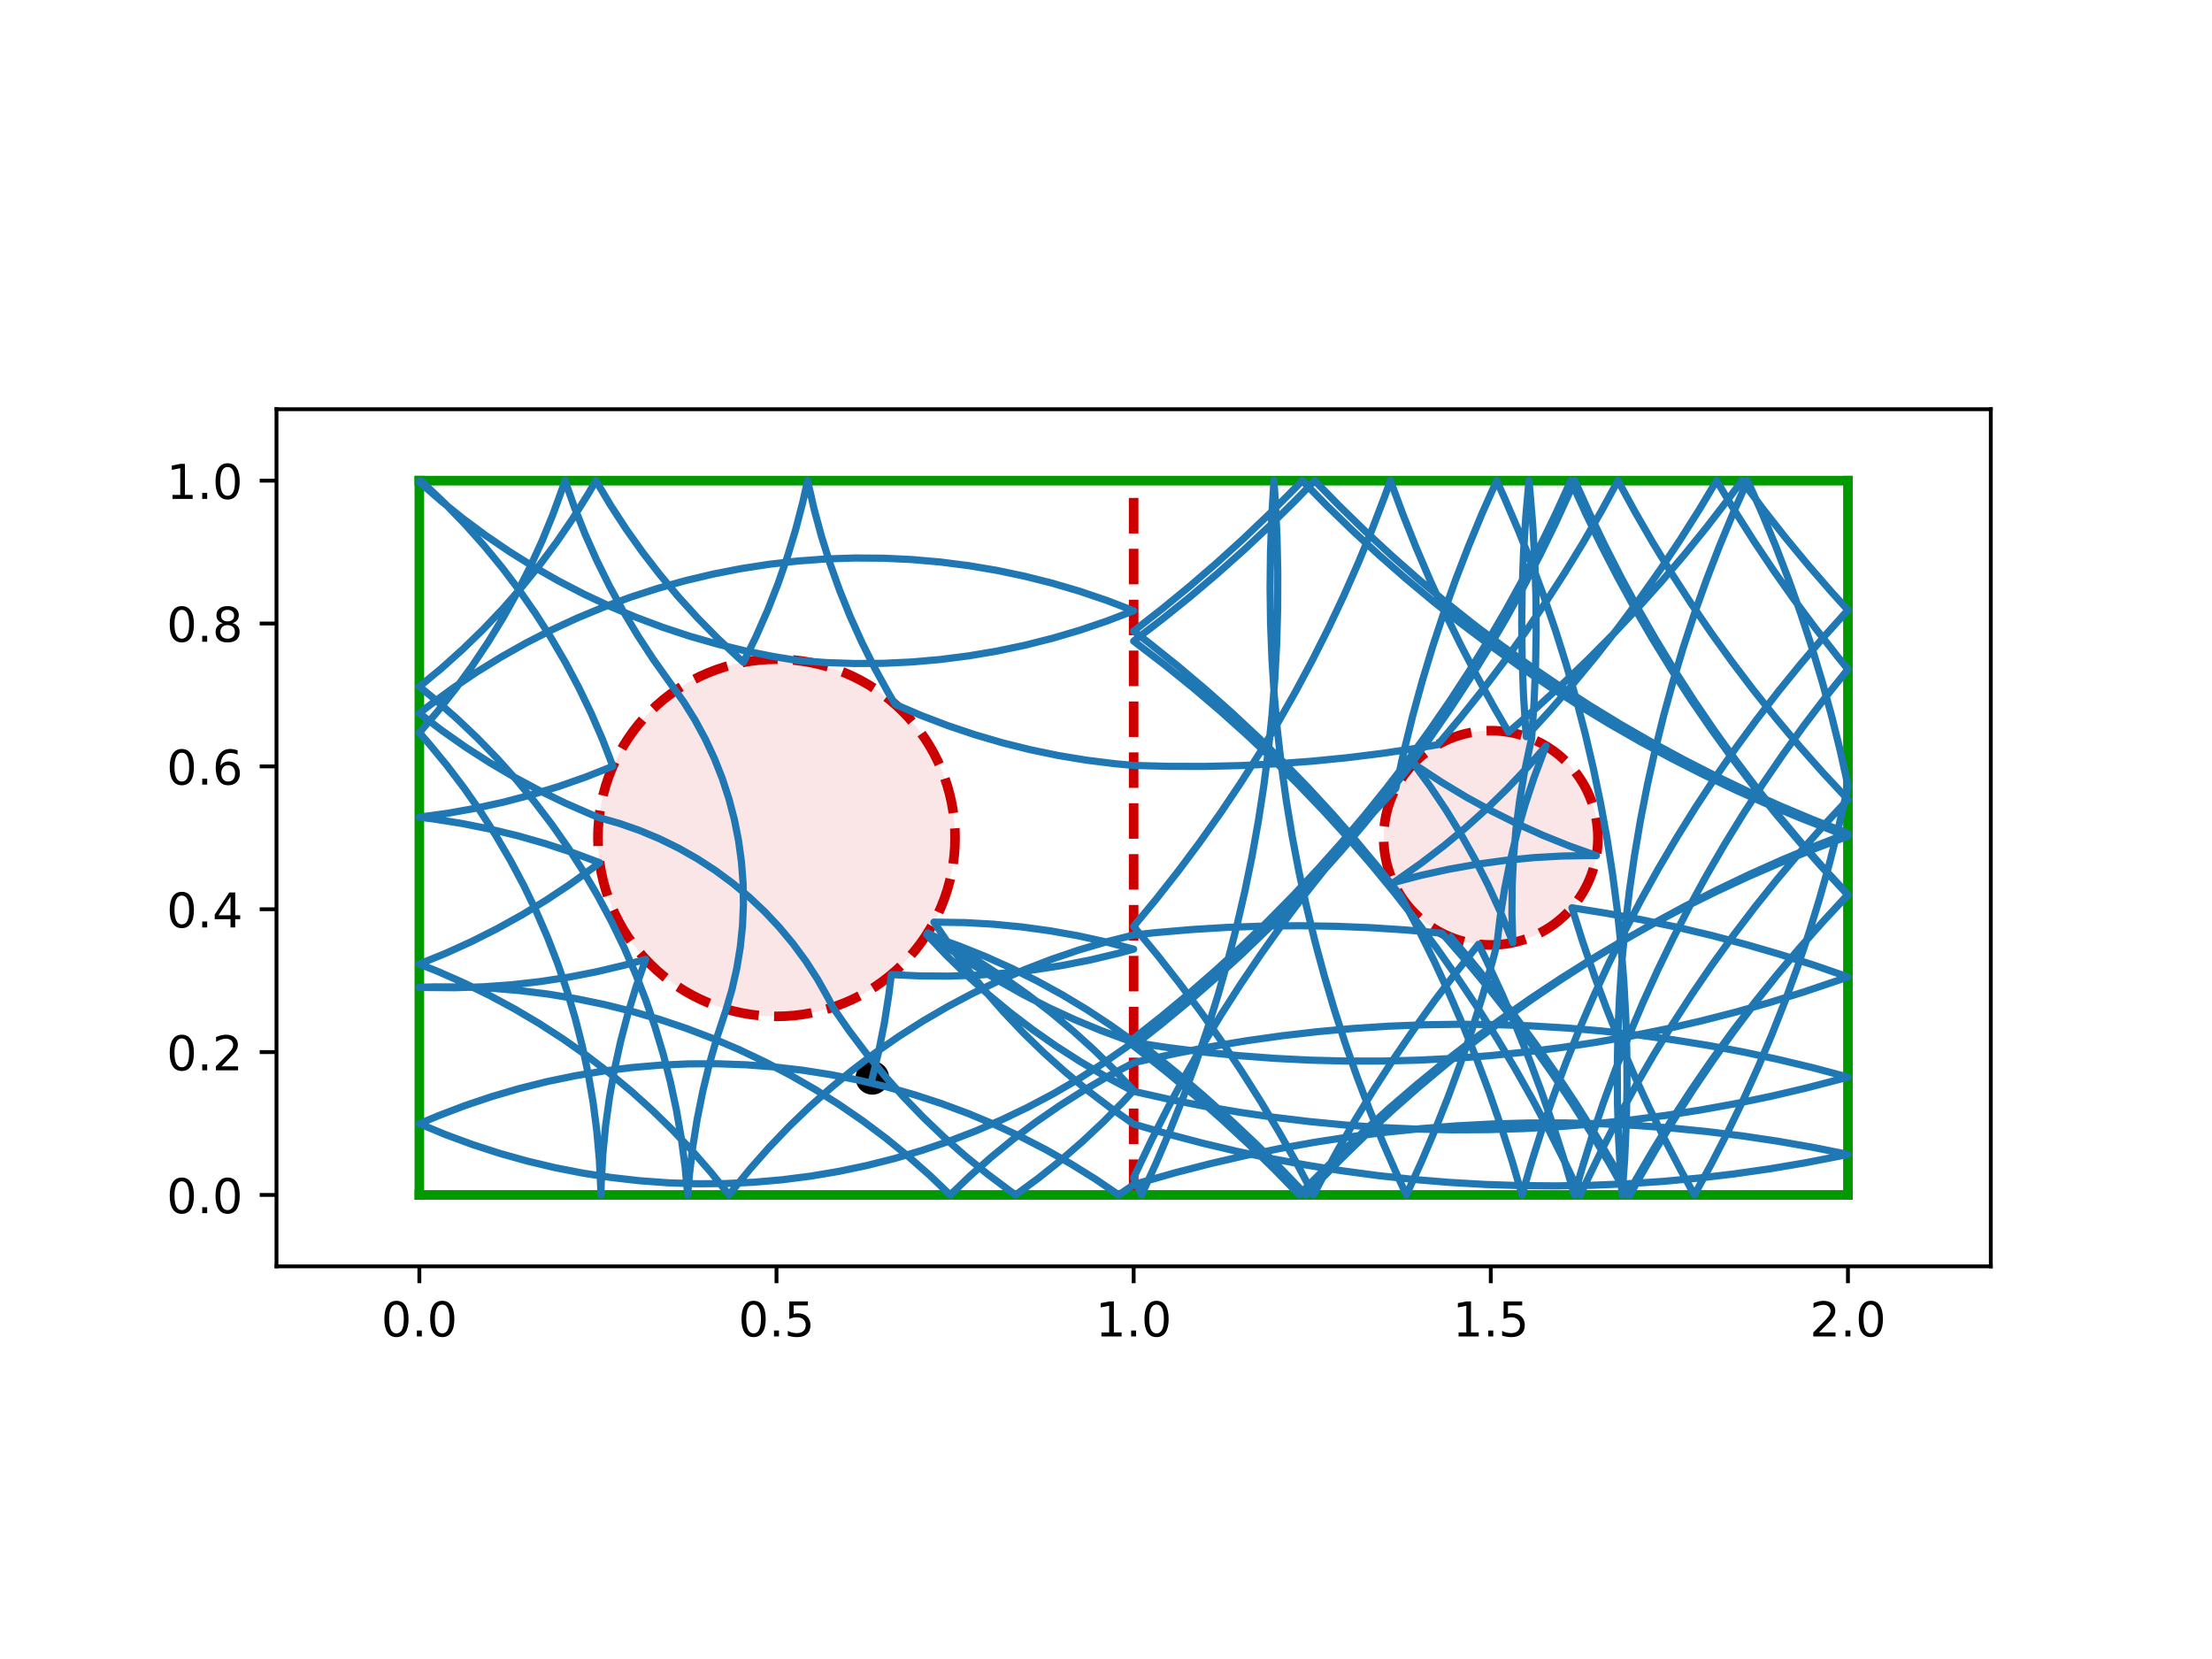 <?xml version="1.0" encoding="utf-8" standalone="no"?>
<!DOCTYPE svg PUBLIC "-//W3C//DTD SVG 1.1//EN"
  "http://www.w3.org/Graphics/SVG/1.1/DTD/svg11.dtd">
<!-- Created with matplotlib (https://matplotlib.org/) -->
<svg height="345.6pt" version="1.1" viewBox="0 0 460.8 345.6" width="460.8pt" xmlns="http://www.w3.org/2000/svg" xmlns:xlink="http://www.w3.org/1999/xlink">
 <defs>
  <style type="text/css">
*{stroke-linecap:butt;stroke-linejoin:round;}
  </style>
 </defs>
 <g id="figure_1">
  <g id="patch_1">
   <path d="M 0 345.6 
L 460.8 345.6 
L 460.8 0 
L 0 0 
z
" style="fill:#ffffff;"/>
  </g>
  <g id="axes_1">
   <g id="patch_2">
    <path d="M 57.6 263.808 
L 414.72 263.808 
L 414.72 85.248 
L 57.6 85.248 
z
" style="fill:#ffffff;"/>
   </g>
   <g id="PathCollection_1">
    <defs>
     <path d="M 0 3 
C 0.796 3 1.559 2.684 2.121 2.121 
C 2.684 1.559 3 0.796 3 0 
C 3 -0.796 2.684 -1.559 2.121 -2.121 
C 1.559 -2.684 0.796 -3 0 -3 
C -0.796 -3 -1.559 -2.684 -2.121 -2.121 
C -2.684 -1.559 -3 -0.796 -3 0 
C -3 0.796 -2.684 1.559 -2.121 2.121 
C -1.559 2.684 -0.796 3 0 3 
z
" id="m488bb04de4" style="stroke:#000000;"/>
    </defs>
    <g clip-path="url(#p6840522ba2)">
     <use style="stroke:#000000;" x="181.729" xlink:href="#m488bb04de4" y="224.539"/>
    </g>
   </g>
   <g id="patch_3">
    <path clip-path="url(#p6840522ba2)" d="M 161.76 211.728 
C 171.626 211.728 181.088 207.808 188.064 200.832 
C 195.04 193.856 198.96 184.394 198.96 174.528 
C 198.96 164.662 195.04 155.2 188.064 148.224 
C 181.088 141.248 171.626 137.328 161.76 137.328 
C 151.894 137.328 142.432 141.248 135.456 148.224 
C 128.48 155.2 124.56 164.662 124.56 174.528 
C 124.56 184.394 128.48 193.856 135.456 200.832 
C 142.432 207.808 151.894 211.728 161.76 211.728 
z
" style="fill:#cc0000;fill-opacity:0.1;stroke:#cc0000;stroke-dasharray:7.4,3.2;stroke-dashoffset:0;stroke-linejoin:miter;stroke-width:2;"/>
   </g>
   <g id="patch_4">
    <path clip-path="url(#p6840522ba2)" d="M 310.56 196.848 
C 316.479 196.848 322.157 194.496 326.343 190.311 
C 330.528 186.125 332.88 180.447 332.88 174.528 
C 332.88 168.609 330.528 162.931 326.343 158.745 
C 322.157 154.56 316.479 152.208 310.56 152.208 
C 304.641 152.208 298.963 154.56 294.777 158.745 
C 290.592 162.931 288.24 168.609 288.24 174.528 
C 288.24 180.447 290.592 186.125 294.777 190.311 
C 298.963 194.496 304.641 196.848 310.56 196.848 
z
" style="fill:#cc0000;fill-opacity:0.1;stroke:#cc0000;stroke-dasharray:7.4,3.2;stroke-dashoffset:0;stroke-linejoin:miter;stroke-width:2;"/>
   </g>
   <g id="matplotlib.axis_1">
    <g id="xtick_1">
     <g id="line2d_1">
      <defs>
       <path d="M 0 0 
L 0 3.5 
" id="mfb6e54ff55" style="stroke:#000000;stroke-width:0.8;"/>
      </defs>
      <g>
       <use style="stroke:#000000;stroke-width:0.8;" x="87.36" xlink:href="#mfb6e54ff55" y="263.808"/>
      </g>
     </g>
     <g id="text_1">
      <!-- 0.0 -->
      <defs>
       <path d="M 31.781 66.406 
Q 24.172 66.406 20.328 58.906 
Q 16.5 51.422 16.5 36.375 
Q 16.5 21.391 20.328 13.891 
Q 24.172 6.391 31.781 6.391 
Q 39.453 6.391 43.281 13.891 
Q 47.125 21.391 47.125 36.375 
Q 47.125 51.422 43.281 58.906 
Q 39.453 66.406 31.781 66.406 
z
M 31.781 74.219 
Q 44.047 74.219 50.516 64.516 
Q 56.984 54.828 56.984 36.375 
Q 56.984 17.969 50.516 8.266 
Q 44.047 -1.422 31.781 -1.422 
Q 19.531 -1.422 13.062 8.266 
Q 6.594 17.969 6.594 36.375 
Q 6.594 54.828 13.062 64.516 
Q 19.531 74.219 31.781 74.219 
z
" id="DejaVuSans-48"/>
       <path d="M 10.688 12.406 
L 21 12.406 
L 21 0 
L 10.688 0 
z
" id="DejaVuSans-46"/>
      </defs>
      <g transform="translate(79.408 278.406)scale(0.1 -0.1)">
       <use xlink:href="#DejaVuSans-48"/>
       <use x="63.623" xlink:href="#DejaVuSans-46"/>
       <use x="95.41" xlink:href="#DejaVuSans-48"/>
      </g>
     </g>
    </g>
    <g id="xtick_2">
     <g id="line2d_2">
      <g>
       <use style="stroke:#000000;stroke-width:0.8;" x="161.76" xlink:href="#mfb6e54ff55" y="263.808"/>
      </g>
     </g>
     <g id="text_2">
      <!-- 0.5 -->
      <defs>
       <path d="M 10.797 72.906 
L 49.516 72.906 
L 49.516 64.594 
L 19.828 64.594 
L 19.828 46.734 
Q 21.969 47.469 24.109 47.828 
Q 26.266 48.188 28.422 48.188 
Q 40.625 48.188 47.75 41.5 
Q 54.891 34.812 54.891 23.391 
Q 54.891 11.625 47.562 5.094 
Q 40.234 -1.422 26.906 -1.422 
Q 22.312 -1.422 17.547 -0.641 
Q 12.797 0.141 7.719 1.703 
L 7.719 11.625 
Q 12.109 9.234 16.797 8.062 
Q 21.484 6.891 26.703 6.891 
Q 35.156 6.891 40.078 11.328 
Q 45.016 15.766 45.016 23.391 
Q 45.016 31 40.078 35.438 
Q 35.156 39.891 26.703 39.891 
Q 22.75 39.891 18.812 39.016 
Q 14.891 38.141 10.797 36.281 
z
" id="DejaVuSans-53"/>
      </defs>
      <g transform="translate(153.808 278.406)scale(0.1 -0.1)">
       <use xlink:href="#DejaVuSans-48"/>
       <use x="63.623" xlink:href="#DejaVuSans-46"/>
       <use x="95.41" xlink:href="#DejaVuSans-53"/>
      </g>
     </g>
    </g>
    <g id="xtick_3">
     <g id="line2d_3">
      <g>
       <use style="stroke:#000000;stroke-width:0.8;" x="236.16" xlink:href="#mfb6e54ff55" y="263.808"/>
      </g>
     </g>
     <g id="text_3">
      <!-- 1.0 -->
      <defs>
       <path d="M 12.406 8.297 
L 28.516 8.297 
L 28.516 63.922 
L 10.984 60.406 
L 10.984 69.391 
L 28.422 72.906 
L 38.281 72.906 
L 38.281 8.297 
L 54.391 8.297 
L 54.391 0 
L 12.406 0 
z
" id="DejaVuSans-49"/>
      </defs>
      <g transform="translate(228.208 278.406)scale(0.1 -0.1)">
       <use xlink:href="#DejaVuSans-49"/>
       <use x="63.623" xlink:href="#DejaVuSans-46"/>
       <use x="95.41" xlink:href="#DejaVuSans-48"/>
      </g>
     </g>
    </g>
    <g id="xtick_4">
     <g id="line2d_4">
      <g>
       <use style="stroke:#000000;stroke-width:0.8;" x="310.56" xlink:href="#mfb6e54ff55" y="263.808"/>
      </g>
     </g>
     <g id="text_4">
      <!-- 1.5 -->
      <g transform="translate(302.608 278.406)scale(0.1 -0.1)">
       <use xlink:href="#DejaVuSans-49"/>
       <use x="63.623" xlink:href="#DejaVuSans-46"/>
       <use x="95.41" xlink:href="#DejaVuSans-53"/>
      </g>
     </g>
    </g>
    <g id="xtick_5">
     <g id="line2d_5">
      <g>
       <use style="stroke:#000000;stroke-width:0.8;" x="384.96" xlink:href="#mfb6e54ff55" y="263.808"/>
      </g>
     </g>
     <g id="text_5">
      <!-- 2.0 -->
      <defs>
       <path d="M 19.188 8.297 
L 53.609 8.297 
L 53.609 0 
L 7.328 0 
L 7.328 8.297 
Q 12.938 14.109 22.625 23.891 
Q 32.328 33.688 34.812 36.531 
Q 39.547 41.844 41.422 45.531 
Q 43.312 49.219 43.312 52.781 
Q 43.312 58.594 39.234 62.25 
Q 35.156 65.922 28.609 65.922 
Q 23.969 65.922 18.812 64.312 
Q 13.672 62.703 7.812 59.422 
L 7.812 69.391 
Q 13.766 71.781 18.938 73 
Q 24.125 74.219 28.422 74.219 
Q 39.75 74.219 46.484 68.547 
Q 53.219 62.891 53.219 53.422 
Q 53.219 48.922 51.531 44.891 
Q 49.859 40.875 45.406 35.406 
Q 44.188 33.984 37.641 27.219 
Q 31.109 20.453 19.188 8.297 
z
" id="DejaVuSans-50"/>
      </defs>
      <g transform="translate(377.008 278.406)scale(0.1 -0.1)">
       <use xlink:href="#DejaVuSans-50"/>
       <use x="63.623" xlink:href="#DejaVuSans-46"/>
       <use x="95.41" xlink:href="#DejaVuSans-48"/>
      </g>
     </g>
    </g>
   </g>
   <g id="matplotlib.axis_2">
    <g id="ytick_1">
     <g id="line2d_6">
      <defs>
       <path d="M 0 0 
L -3.5 0 
" id="m19244a0272" style="stroke:#000000;stroke-width:0.8;"/>
      </defs>
      <g>
       <use style="stroke:#000000;stroke-width:0.8;" x="57.6" xlink:href="#m19244a0272" y="248.928"/>
      </g>
     </g>
     <g id="text_6">
      <!-- 0.0 -->
      <g transform="translate(34.697 252.727)scale(0.1 -0.1)">
       <use xlink:href="#DejaVuSans-48"/>
       <use x="63.623" xlink:href="#DejaVuSans-46"/>
       <use x="95.41" xlink:href="#DejaVuSans-48"/>
      </g>
     </g>
    </g>
    <g id="ytick_2">
     <g id="line2d_7">
      <g>
       <use style="stroke:#000000;stroke-width:0.8;" x="57.6" xlink:href="#m19244a0272" y="219.168"/>
      </g>
     </g>
     <g id="text_7">
      <!-- 0.2 -->
      <g transform="translate(34.697 222.967)scale(0.1 -0.1)">
       <use xlink:href="#DejaVuSans-48"/>
       <use x="63.623" xlink:href="#DejaVuSans-46"/>
       <use x="95.41" xlink:href="#DejaVuSans-50"/>
      </g>
     </g>
    </g>
    <g id="ytick_3">
     <g id="line2d_8">
      <g>
       <use style="stroke:#000000;stroke-width:0.8;" x="57.6" xlink:href="#m19244a0272" y="189.408"/>
      </g>
     </g>
     <g id="text_8">
      <!-- 0.4 -->
      <defs>
       <path d="M 37.797 64.312 
L 12.891 25.391 
L 37.797 25.391 
z
M 35.203 72.906 
L 47.609 72.906 
L 47.609 25.391 
L 58.016 25.391 
L 58.016 17.188 
L 47.609 17.188 
L 47.609 0 
L 37.797 0 
L 37.797 17.188 
L 4.891 17.188 
L 4.891 26.703 
z
" id="DejaVuSans-52"/>
      </defs>
      <g transform="translate(34.697 193.207)scale(0.1 -0.1)">
       <use xlink:href="#DejaVuSans-48"/>
       <use x="63.623" xlink:href="#DejaVuSans-46"/>
       <use x="95.41" xlink:href="#DejaVuSans-52"/>
      </g>
     </g>
    </g>
    <g id="ytick_4">
     <g id="line2d_9">
      <g>
       <use style="stroke:#000000;stroke-width:0.8;" x="57.6" xlink:href="#m19244a0272" y="159.648"/>
      </g>
     </g>
     <g id="text_9">
      <!-- 0.6 -->
      <defs>
       <path d="M 33.016 40.375 
Q 26.375 40.375 22.484 35.828 
Q 18.609 31.297 18.609 23.391 
Q 18.609 15.531 22.484 10.953 
Q 26.375 6.391 33.016 6.391 
Q 39.656 6.391 43.531 10.953 
Q 47.406 15.531 47.406 23.391 
Q 47.406 31.297 43.531 35.828 
Q 39.656 40.375 33.016 40.375 
z
M 52.594 71.297 
L 52.594 62.312 
Q 48.875 64.062 45.094 64.984 
Q 41.312 65.922 37.594 65.922 
Q 27.828 65.922 22.672 59.328 
Q 17.531 52.734 16.797 39.406 
Q 19.672 43.656 24.016 45.922 
Q 28.375 48.188 33.594 48.188 
Q 44.578 48.188 50.953 41.516 
Q 57.328 34.859 57.328 23.391 
Q 57.328 12.156 50.688 5.359 
Q 44.047 -1.422 33.016 -1.422 
Q 20.359 -1.422 13.672 8.266 
Q 6.984 17.969 6.984 36.375 
Q 6.984 53.656 15.188 63.938 
Q 23.391 74.219 37.203 74.219 
Q 40.922 74.219 44.703 73.484 
Q 48.484 72.75 52.594 71.297 
z
" id="DejaVuSans-54"/>
      </defs>
      <g transform="translate(34.697 163.447)scale(0.1 -0.1)">
       <use xlink:href="#DejaVuSans-48"/>
       <use x="63.623" xlink:href="#DejaVuSans-46"/>
       <use x="95.41" xlink:href="#DejaVuSans-54"/>
      </g>
     </g>
    </g>
    <g id="ytick_5">
     <g id="line2d_10">
      <g>
       <use style="stroke:#000000;stroke-width:0.8;" x="57.6" xlink:href="#m19244a0272" y="129.888"/>
      </g>
     </g>
     <g id="text_10">
      <!-- 0.8 -->
      <defs>
       <path d="M 31.781 34.625 
Q 24.75 34.625 20.719 30.859 
Q 16.703 27.094 16.703 20.516 
Q 16.703 13.922 20.719 10.156 
Q 24.75 6.391 31.781 6.391 
Q 38.812 6.391 42.859 10.172 
Q 46.922 13.969 46.922 20.516 
Q 46.922 27.094 42.891 30.859 
Q 38.875 34.625 31.781 34.625 
z
M 21.922 38.812 
Q 15.578 40.375 12.031 44.719 
Q 8.5 49.078 8.5 55.328 
Q 8.5 64.062 14.719 69.141 
Q 20.953 74.219 31.781 74.219 
Q 42.672 74.219 48.875 69.141 
Q 55.078 64.062 55.078 55.328 
Q 55.078 49.078 51.531 44.719 
Q 48 40.375 41.703 38.812 
Q 48.828 37.156 52.797 32.312 
Q 56.781 27.484 56.781 20.516 
Q 56.781 9.906 50.312 4.234 
Q 43.844 -1.422 31.781 -1.422 
Q 19.734 -1.422 13.25 4.234 
Q 6.781 9.906 6.781 20.516 
Q 6.781 27.484 10.781 32.312 
Q 14.797 37.156 21.922 38.812 
z
M 18.312 54.391 
Q 18.312 48.734 21.844 45.562 
Q 25.391 42.391 31.781 42.391 
Q 38.141 42.391 41.719 45.562 
Q 45.312 48.734 45.312 54.391 
Q 45.312 60.062 41.719 63.234 
Q 38.141 66.406 31.781 66.406 
Q 25.391 66.406 21.844 63.234 
Q 18.312 60.062 18.312 54.391 
z
" id="DejaVuSans-56"/>
      </defs>
      <g transform="translate(34.697 133.687)scale(0.1 -0.1)">
       <use xlink:href="#DejaVuSans-48"/>
       <use x="63.623" xlink:href="#DejaVuSans-46"/>
       <use x="95.41" xlink:href="#DejaVuSans-56"/>
      </g>
     </g>
    </g>
    <g id="ytick_6">
     <g id="line2d_11">
      <g>
       <use style="stroke:#000000;stroke-width:0.8;" x="57.6" xlink:href="#m19244a0272" y="100.128"/>
      </g>
     </g>
     <g id="text_11">
      <!-- 1.0 -->
      <g transform="translate(34.697 103.927)scale(0.1 -0.1)">
       <use xlink:href="#DejaVuSans-49"/>
       <use x="63.623" xlink:href="#DejaVuSans-46"/>
       <use x="95.41" xlink:href="#DejaVuSans-48"/>
      </g>
     </g>
    </g>
   </g>
   <g id="line2d_12">
    <path clip-path="url(#p6840522ba2)" d="M 236.16 248.928 
L 236.16 100.128 
" style="fill:none;stroke:#cc0000;stroke-dasharray:7.4,3.2;stroke-dashoffset:0;stroke-width:2;"/>
   </g>
   <g id="line2d_13">
    <path clip-path="url(#p6840522ba2)" d="M 87.36 248.928 
L 384.96 248.928 
" style="fill:none;stroke:#009900;stroke-linecap:square;stroke-width:2;"/>
   </g>
   <g id="line2d_14">
    <path clip-path="url(#p6840522ba2)" d="M 384.96 248.928 
L 384.96 100.128 
" style="fill:none;stroke:#009900;stroke-linecap:square;stroke-width:2;"/>
   </g>
   <g id="line2d_15">
    <path clip-path="url(#p6840522ba2)" d="M 384.96 100.128 
L 87.36 100.128 
" style="fill:none;stroke:#009900;stroke-linecap:square;stroke-width:2;"/>
   </g>
   <g id="line2d_16">
    <path clip-path="url(#p6840522ba2)" d="M 87.36 100.128 
L 87.36 248.928 
" style="fill:none;stroke:#009900;stroke-linecap:square;stroke-width:2;"/>
   </g>
   <g id="line2d_17">
    <path clip-path="url(#p6840522ba2)" d="M 181.729 224.539 
L 183.114 218.751 
L 184.266 212.911 
L 185.184 207.031 
L 185.672 203.025 
L 191.617 203.304 
L 197.568 203.344 
L 203.517 203.147 
L 209.452 202.712 
L 215.366 202.04 
L 221.248 201.132 
L 227.089 199.99 
L 232.879 198.614 
L 236.16 197.726 
L 230.402 196.219 
L 224.589 194.943 
L 218.729 193.901 
L 212.833 193.094 
L 206.909 192.524 
L 200.966 192.191 
L 194.549 192.098 
L 197.909 197.011 
L 201.463 201.785 
L 205.204 206.413 
L 209.128 210.888 
L 213.227 215.203 
L 217.496 219.35 
L 221.927 223.323 
L 226.514 227.116 
L 231.248 230.723 
L 236.16 234.161 
L 243.304 236.238 
L 250.498 238.135 
L 257.737 239.851 
L 265.017 241.386 
L 272.333 242.739 
L 279.68 243.908 
L 287.054 244.894 
L 294.451 245.694 
L 301.865 246.31 
L 309.293 246.74 
L 316.728 246.984 
L 324.168 247.042 
L 331.607 246.915 
L 339.04 246.601 
L 346.463 246.102 
L 353.871 245.417 
L 361.26 244.547 
L 368.625 243.493 
L 375.961 242.255 
L 383.264 240.834 
L 384.96 240.477 
L 377.666 239.013 
L 370.337 237.733 
L 362.978 236.636 
L 355.595 235.723 
L 348.191 234.995 
L 340.771 234.453 
L 333.339 234.096 
L 325.902 233.925 
L 318.462 233.939 
L 311.025 234.14 
L 303.595 234.527 
L 296.177 235.099 
L 288.776 235.857 
L 281.396 236.799 
L 274.042 237.926 
L 266.719 239.236 
L 259.43 240.729 
L 252.181 242.403 
L 244.976 244.258 
L 237.82 246.293 
L 236.16 246.792 
L 233.06 248.928 
L 228.135 245.587 
L 223.079 242.446 
L 217.903 239.51 
L 212.613 236.783 
L 207.218 234.27 
L 201.727 231.974 
L 196.148 229.9 
L 190.491 228.051 
L 184.765 226.429 
L 178.978 225.038 
L 173.14 223.879 
L 167.261 222.955 
L 161.349 222.266 
L 155.415 221.815 
L 149.467 221.601 
L 143.515 221.625 
L 137.57 221.887 
L 131.639 222.386 
L 125.733 223.123 
L 119.861 224.095 
L 114.033 225.301 
L 108.258 226.739 
L 102.545 228.407 
L 96.903 230.302 
L 91.341 232.421 
L 87.36 234.097 
L 92.858 236.377 
L 98.442 238.435 
L 104.104 240.268 
L 109.836 241.873 
L 115.626 243.248 
L 121.467 244.39 
L 127.349 245.297 
L 133.263 245.969 
L 139.199 246.403 
L 145.147 246.6 
L 151.098 246.559 
L 157.043 246.28 
L 162.973 245.763 
L 168.876 245.01 
L 174.745 244.021 
L 180.57 242.798 
L 186.341 241.343 
L 192.049 239.659 
L 197.686 237.748 
L 203.241 235.613 
L 208.707 233.257 
L 214.074 230.685 
L 219.334 227.9 
L 224.478 224.907 
L 229.498 221.711 
L 234.387 218.316 
L 236.16 217.012 
L 231.322 213.546 
L 226.349 210.275 
L 221.25 207.207 
L 216.032 204.345 
L 210.703 201.693 
L 205.273 199.257 
L 199.75 197.04 
L 194.142 195.046 
L 193.029 194.679 
L 197.128 198.994 
L 201.396 203.142 
L 205.827 207.116 
L 210.413 210.909 
L 215.147 214.516 
L 220.022 217.931 
L 225.029 221.148 
L 230.161 224.163 
L 235.409 226.969 
L 236.16 227.349 
L 243.42 228.974 
L 250.719 230.417 
L 258.051 231.678 
L 265.412 232.754 
L 272.799 233.646 
L 280.205 234.354 
L 287.626 234.876 
L 295.058 235.212 
L 302.497 235.362 
L 309.936 235.327 
L 317.373 235.105 
L 324.801 234.698 
L 332.218 234.105 
L 339.617 233.327 
L 346.994 232.364 
L 354.345 231.217 
L 361.665 229.886 
L 368.949 228.374 
L 376.193 226.679 
L 383.393 224.804 
L 384.96 224.37 
L 377.771 222.456 
L 370.536 220.722 
L 363.26 219.169 
L 355.947 217.798 
L 348.603 216.611 
L 341.231 215.608 
L 333.836 214.79 
L 326.424 214.156 
L 318.997 213.708 
L 311.562 213.446 
L 304.123 213.37 
L 296.684 213.479 
L 289.25 213.775 
L 281.826 214.256 
L 274.416 214.923 
L 267.025 215.775 
L 259.658 216.811 
L 252.318 218.032 
L 245.012 219.435 
L 237.743 221.02 
L 236.16 221.391 
L 230.896 224.168 
L 225.747 227.153 
L 220.722 230.342 
L 215.828 233.729 
L 211.074 237.309 
L 206.466 241.077 
L 202.013 245.025 
L 197.943 248.928 
L 193.643 244.813 
L 189.181 240.874 
L 184.566 237.117 
L 179.804 233.546 
L 174.903 230.17 
L 169.871 226.991 
L 164.716 224.017 
L 159.446 221.251 
L 154.07 218.698 
L 148.596 216.362 
L 143.033 214.247 
L 137.39 212.356 
L 131.675 210.692 
L 125.899 209.258 
L 120.07 208.057 
L 114.198 207.089 
L 108.291 206.357 
L 102.36 205.861 
L 96.414 205.604 
L 90.463 205.584 
L 87.36 205.668 
L 88.847 205.716 
L 94.799 205.761 
L 100.747 205.568 
L 106.683 205.137 
L 112.597 204.469 
L 118.48 203.565 
L 124.321 202.427 
L 130.113 201.056 
L 134.508 199.85 
L 132.543 205.467 
L 130.804 211.159 
L 129.294 216.916 
L 128.016 222.729 
L 126.971 228.588 
L 126.161 234.484 
L 125.588 240.408 
L 125.252 246.35 
L 125.18 248.928 
L 125.144 247.44 
L 124.851 241.496 
L 124.321 235.568 
L 123.555 229.666 
L 122.553 223.799 
L 121.317 217.978 
L 119.849 212.21 
L 118.152 206.505 
L 116.228 200.873 
L 114.081 195.322 
L 111.713 189.862 
L 109.129 184.501 
L 106.332 179.247 
L 103.328 174.11 
L 100.12 169.096 
L 96.715 164.215 
L 93.117 159.474 
L 89.332 154.881 
L 87.36 152.629 
L 91.236 148.113 
L 94.929 143.445 
L 98.432 138.633 
L 101.739 133.686 
L 104.847 128.61 
L 107.748 123.413 
L 110.44 118.105 
L 112.917 112.693 
L 115.176 107.187 
L 117.213 101.595 
L 117.705 100.128 
L 119.684 105.741 
L 121.885 111.271 
L 124.306 116.708 
L 126.942 122.044 
L 129.79 127.27 
L 132.844 132.378 
L 136.1 137.36 
L 139.553 142.208 
L 142.461 146.264 
L 144.817 150.055 
L 146.941 153.98 
L 148.827 158.026 
L 150.466 162.177 
L 151.853 166.42 
L 152.983 170.737 
L 153.853 175.115 
L 154.458 179.537 
L 154.797 183.988 
L 154.869 188.451 
L 154.672 192.91 
L 154.209 197.349 
L 153.481 201.752 
L 152.49 206.104 
L 151.292 210.225 
L 149.431 215.878 
L 147.797 221.601 
L 146.394 227.385 
L 145.223 233.22 
L 144.286 239.097 
L 143.586 245.008 
L 143.252 248.928 
L 142.708 243.001 
L 141.927 237.101 
L 140.911 231.237 
L 139.661 225.418 
L 138.179 219.654 
L 136.468 213.954 
L 134.53 208.326 
L 132.369 202.781 
L 129.988 197.326 
L 127.391 191.971 
L 124.582 186.724 
L 121.565 181.594 
L 118.345 176.589 
L 114.928 171.716 
L 111.318 166.984 
L 107.523 162.4 
L 103.547 157.971 
L 99.397 153.705 
L 95.079 149.608 
L 90.602 145.687 
L 87.36 143.038 
L 91.946 139.245 
L 96.377 135.271 
L 100.645 131.124 
L 104.744 126.809 
L 108.667 122.333 
L 112.409 117.704 
L 115.962 112.93 
L 119.321 108.017 
L 122.481 102.973 
L 124.143 100.128 
L 127.19 105.24 
L 130.44 110.226 
L 133.886 115.078 
L 137.524 119.789 
L 141.347 124.35 
L 145.35 128.755 
L 149.525 132.996 
L 153.867 137.067 
L 154.879 137.97 
L 157.492 132.623 
L 159.89 127.175 
L 162.067 121.637 
L 164.022 116.015 
L 165.75 110.32 
L 167.249 104.56 
L 168.237 100.128 
L 169.559 105.931 
L 171.113 111.676 
L 172.895 117.355 
L 174.903 122.957 
L 177.133 128.475 
L 179.582 133.9 
L 182.246 139.222 
L 185.12 144.433 
L 186.469 146.72 
L 191.942 149.06 
L 197.503 151.179 
L 203.145 153.074 
L 208.858 154.742 
L 214.633 156.18 
L 220.462 157.386 
L 226.333 158.358 
L 232.239 159.094 
L 236.16 159.452 
L 243.597 159.647 
L 251.037 159.657 
L 258.475 159.48 
L 265.906 159.118 
L 273.325 158.57 
L 280.729 157.837 
L 288.112 156.919 
L 295.47 155.817 
L 299.52 155.13 
L 304.304 149.432 
L 308.944 143.617 
L 313.438 137.687 
L 317.782 131.647 
L 321.973 125.501 
L 326.01 119.251 
L 329.889 112.903 
L 333.608 106.459 
L 337.058 100.128 
L 340.62 106.66 
L 344.344 113.1 
L 348.228 119.446 
L 352.269 125.692 
L 356.466 131.836 
L 360.814 137.872 
L 365.312 143.798 
L 369.957 149.61 
L 374.746 155.304 
L 379.675 160.876 
L 384.96 166.551 
L 379.887 171.993 
L 374.952 177.56 
L 370.157 183.249 
L 365.506 189.056 
L 361.002 194.977 
L 356.647 201.009 
L 352.444 207.148 
L 348.396 213.39 
L 344.505 219.732 
L 340.774 226.168 
L 337.205 232.696 
L 333.801 239.311 
L 330.562 246.01 
L 329.215 248.928 
L 326.05 242.195 
L 322.717 235.544 
L 319.218 228.978 
L 315.557 222.501 
L 311.735 216.118 
L 307.755 209.833 
L 303.619 203.649 
L 299.329 197.57 
L 294.889 191.6 
L 290.301 185.744 
L 285.568 180.003 
L 280.693 174.383 
L 275.679 168.887 
L 270.529 163.517 
L 265.247 158.278 
L 259.835 153.173 
L 254.298 148.205 
L 248.638 143.376 
L 242.859 138.691 
L 236.16 133.55 
L 242.07 129.03 
L 247.864 124.364 
L 253.541 119.555 
L 259.095 114.605 
L 264.524 109.518 
L 269.824 104.297 
L 273.871 100.128 
L 279.069 105.452 
L 284.397 110.644 
L 289.854 115.701 
L 295.435 120.62 
L 301.138 125.398 
L 306.958 130.033 
L 312.892 134.52 
L 318.937 138.857 
L 325.088 143.042 
L 331.342 147.072 
L 337.694 150.945 
L 344.142 154.657 
L 350.68 158.207 
L 357.305 161.592 
L 364.012 164.811 
L 370.798 167.861 
L 377.658 170.741 
L 384.96 173.588 
L 378.027 176.286 
L 371.163 179.156 
L 364.373 182.197 
L 357.661 185.407 
L 351.032 188.784 
L 344.489 192.325 
L 338.036 196.029 
L 331.679 199.893 
L 325.42 203.914 
L 319.263 208.091 
L 313.212 212.42 
L 307.272 216.9 
L 301.446 221.526 
L 295.737 226.297 
L 290.149 231.208 
L 284.685 236.258 
L 279.35 241.443 
L 274.146 246.76 
L 272.097 248.928 
L 266.946 243.559 
L 261.663 238.321 
L 256.25 233.217 
L 250.712 228.249 
L 245.051 223.422 
L 239.271 218.737 
L 236.16 216.312 
L 242.001 211.705 
L 247.726 206.953 
L 253.329 202.059 
L 258.809 197.027 
L 264.161 191.859 
L 269.383 186.559 
L 274.47 181.131 
L 279.42 175.576 
L 284.229 169.9 
L 288.896 164.106 
L 293.415 158.196 
L 297.786 152.176 
L 302.005 146.048 
L 306.069 139.816 
L 309.977 133.485 
L 313.724 127.058 
L 317.31 120.539 
L 320.732 113.933 
L 323.988 107.244 
L 327.228 100.128 
L 330.307 106.901 
L 333.554 113.595 
L 336.968 120.205 
L 340.545 126.728 
L 344.285 133.16 
L 348.184 139.496 
L 352.241 145.733 
L 356.452 151.866 
L 360.815 157.892 
L 365.327 163.807 
L 369.986 169.608 
L 374.788 175.29 
L 379.731 180.851 
L 384.96 186.441 
L 379.876 191.873 
L 374.929 197.429 
L 370.122 203.108 
L 365.46 208.905 
L 360.943 214.817 
L 356.576 220.84 
L 352.36 226.971 
L 348.299 233.205 
L 344.395 239.538 
L 340.651 245.967 
L 338.998 248.928 
L 335.327 242.457 
L 331.496 236.079 
L 327.506 229.8 
L 323.361 223.622 
L 319.062 217.549 
L 314.613 211.586 
L 310.017 205.736 
L 305.275 200.003 
L 300.404 194.404 
L 292.994 193.736 
L 285.57 193.253 
L 278.136 192.957 
L 270.697 192.846 
L 263.258 192.921 
L 255.823 193.182 
L 248.396 193.629 
L 240.984 194.261 
L 236.16 194.773 
L 230.39 196.233 
L 224.683 197.922 
L 219.049 199.839 
L 213.495 201.979 
L 208.032 204.339 
L 202.667 206.916 
L 197.409 209.705 
L 192.268 212.703 
L 187.25 215.904 
L 182.364 219.302 
L 177.618 222.894 
L 173.02 226.672 
L 168.576 230.631 
L 164.295 234.765 
L 160.181 239.067 
L 156.244 243.529 
L 152.488 248.146 
L 151.881 248.928 
L 148.156 244.287 
L 144.248 239.798 
L 140.163 235.469 
L 135.909 231.307 
L 131.492 227.318 
L 126.919 223.509 
L 122.197 219.886 
L 117.334 216.455 
L 112.337 213.221 
L 107.216 210.19 
L 101.977 207.365 
L 96.629 204.753 
L 91.182 202.356 
L 87.36 200.827 
L 92.872 198.582 
L 98.29 196.118 
L 103.605 193.44 
L 108.808 190.551 
L 113.892 187.456 
L 118.848 184.161 
L 123.668 180.67 
L 124.923 179.712 
L 119.348 177.628 
L 113.695 175.768 
L 107.971 174.136 
L 102.187 172.734 
L 96.351 171.565 
L 90.474 170.63 
L 87.36 170.231 
L 93.256 169.42 
L 99.115 168.374 
L 104.927 167.095 
L 110.684 165.584 
L 116.376 163.844 
L 121.993 161.878 
L 127.675 159.626 
L 125.53 154.075 
L 123.164 148.614 
L 120.582 143.251 
L 117.788 137.996 
L 114.786 132.857 
L 111.58 127.843 
L 108.177 122.96 
L 104.581 118.218 
L 100.799 113.623 
L 96.835 109.183 
L 92.698 104.905 
L 88.392 100.796 
L 87.659 100.128 
L 87.36 100.399 
L 91.842 104.315 
L 96.477 108.049 
L 101.257 111.594 
L 106.176 114.945 
L 111.224 118.097 
L 116.395 121.044 
L 121.679 123.783 
L 127.068 126.308 
L 132.555 128.615 
L 138.129 130.701 
L 143.782 132.562 
L 149.505 134.196 
L 155.288 135.6 
L 161.123 136.771 
L 166.158 137.589 
L 172.094 138.024 
L 178.042 138.222 
L 183.994 138.181 
L 189.939 137.903 
L 195.868 137.387 
L 201.772 136.634 
L 207.641 135.646 
L 213.466 134.424 
L 219.237 132.97 
L 224.945 131.286 
L 230.582 129.376 
L 236.16 127.232 
L 230.605 125.097 
L 224.968 123.185 
L 219.26 121.5 
L 213.489 120.046 
L 207.665 118.823 
L 201.796 117.833 
L 195.892 117.08 
L 189.963 116.563 
L 184.018 116.283 
L 178.066 116.242 
L 172.118 116.438 
L 166.182 116.873 
L 160.269 117.544 
L 154.387 118.451 
L 148.546 119.593 
L 142.755 120.967 
L 137.024 122.572 
L 131.361 124.405 
L 125.777 126.463 
L 120.279 128.742 
L 114.877 131.24 
L 109.579 133.951 
L 104.393 136.872 
L 99.329 139.998 
L 94.393 143.325 
L 89.595 146.845 
L 87.36 148.589 
L 92.09 152.201 
L 96.962 155.621 
L 101.966 158.843 
L 107.094 161.862 
L 112.34 164.674 
L 117.693 167.274 
L 123.147 169.658 
L 124.798 170.329 
L 129.091 171.548 
L 133.304 173.022 
L 137.421 174.746 
L 141.427 176.714 
L 145.308 178.919 
L 149.05 181.352 
L 152.639 184.005 
L 156.062 186.869 
L 159.308 189.933 
L 162.364 193.186 
L 165.219 196.616 
L 167.864 200.212 
L 170.288 203.96 
L 172.483 207.846 
L 173.489 209.83 
L 176.888 214.716 
L 180.479 219.462 
L 184.257 224.061 
L 188.216 228.505 
L 192.35 232.787 
L 196.651 236.9 
L 201.114 240.838 
L 205.73 244.594 
L 210.493 248.163 
L 211.568 248.928 
L 216.362 245.402 
L 221.012 241.686 
L 225.509 237.788 
L 229.847 233.713 
L 234.018 229.468 
L 236.16 227.151 
L 232.08 222.818 
L 227.829 218.652 
L 223.416 214.659 
L 218.846 210.846 
L 214.127 207.219 
L 209.268 203.783 
L 204.274 200.545 
L 199.155 197.508 
L 193.919 194.679 
L 193.248 194.336 
L 198.048 197.855 
L 202.984 201.18 
L 208.049 204.304 
L 213.236 207.224 
L 218.535 209.934 
L 223.938 212.429 
L 229.436 214.707 
L 235.021 216.763 
L 236.16 217.151 
L 243.516 218.262 
L 250.898 219.188 
L 258.301 219.929 
L 265.72 220.485 
L 273.151 220.856 
L 280.588 221.04 
L 288.028 221.039 
L 295.466 220.852 
L 302.896 220.478 
L 310.315 219.92 
L 317.717 219.176 
L 325.099 218.247 
L 332.455 217.133 
L 339.781 215.837 
L 347.072 214.357 
L 354.324 212.696 
L 361.532 210.854 
L 368.692 208.833 
L 375.799 206.633 
L 382.849 204.256 
L 384.96 203.506 
L 377.928 201.076 
L 370.838 198.822 
L 363.693 196.747 
L 356.499 194.851 
L 349.26 193.135 
L 341.98 191.601 
L 334.664 190.249 
L 327.465 189.102 
L 329.706 196.196 
L 332.124 203.232 
L 334.718 210.205 
L 337.484 217.112 
L 340.423 223.947 
L 343.531 230.706 
L 346.808 237.385 
L 350.25 243.981 
L 352.972 248.928 
L 356.539 242.399 
L 359.942 235.783 
L 363.178 229.084 
L 366.245 222.306 
L 369.143 215.453 
L 371.868 208.531 
L 374.419 201.542 
L 376.794 194.491 
L 378.993 187.384 
L 381.013 180.224 
L 382.854 173.015 
L 384.514 165.763 
L 384.96 163.659 
L 383.353 156.395 
L 381.564 149.174 
L 379.595 141.999 
L 377.448 134.876 
L 375.124 127.809 
L 372.623 120.802 
L 369.948 113.859 
L 367.1 106.986 
L 364.055 100.128 
L 361.035 106.927 
L 358.186 113.8 
L 355.509 120.742 
L 353.007 127.748 
L 350.681 134.815 
L 348.532 141.938 
L 346.562 149.112 
L 344.772 156.333 
L 343.163 163.597 
L 341.736 170.898 
L 340.492 178.234 
L 339.432 185.597 
L 338.556 192.985 
L 337.865 200.393 
L 337.36 207.816 
L 337.04 215.249 
L 336.906 222.687 
L 336.958 230.127 
L 337.196 237.563 
L 337.62 244.991 
L 337.92 248.928 
L 338.443 241.507 
L 338.78 234.074 
L 338.93 226.636 
L 338.895 219.196 
L 338.674 211.76 
L 338.267 204.331 
L 337.675 196.915 
L 336.897 189.516 
L 335.934 182.139 
L 334.788 174.788 
L 333.458 167.468 
L 331.945 160.183 
L 330.251 152.939 
L 328.377 145.739 
L 326.322 138.589 
L 324.09 131.492 
L 321.681 124.453 
L 319.097 117.476 
L 316.34 110.566 
L 313.41 103.727 
L 311.786 100.128 
L 308.766 106.927 
L 305.917 113.8 
L 303.24 120.742 
L 300.738 127.748 
L 298.412 134.815 
L 296.263 141.938 
L 294.293 149.112 
L 292.503 156.333 
L 290.766 164.214 
L 285.723 169.683 
L 280.818 175.277 
L 276.054 180.992 
L 271.435 186.824 
L 266.963 192.77 
L 262.641 198.826 
L 258.472 204.987 
L 254.458 211.252 
L 250.602 217.614 
L 246.906 224.071 
L 243.373 230.618 
L 240.004 237.252 
L 236.803 243.968 
L 236.16 245.37 
L 237.808 248.928 
L 240.895 242.159 
L 243.812 235.315 
L 246.557 228.4 
L 249.128 221.418 
L 251.523 214.375 
L 253.742 207.273 
L 255.783 200.119 
L 257.644 192.916 
L 259.325 185.668 
L 260.824 178.381 
L 262.14 171.059 
L 263.273 163.706 
L 264.221 156.326 
L 264.985 148.926 
L 265.564 141.509 
L 265.957 134.079 
L 266.164 126.642 
L 266.185 119.203 
L 266.021 111.765 
L 265.67 104.333 
L 265.389 100.128 
L 264.933 107.554 
L 264.663 114.989 
L 264.579 122.428 
L 264.681 129.867 
L 264.969 137.301 
L 265.442 144.726 
L 266.101 152.137 
L 266.945 159.528 
L 267.974 166.897 
L 269.186 174.237 
L 270.582 181.545 
L 272.16 188.816 
L 273.919 196.044 
L 275.858 203.227 
L 277.976 210.359 
L 280.272 217.436 
L 282.744 224.453 
L 285.39 231.406 
L 288.21 238.291 
L 291.201 245.103 
L 292.97 248.928 
L 296.057 242.159 
L 298.974 235.315 
L 301.718 228.4 
L 304.289 221.418 
L 306.685 214.375 
L 308.904 207.273 
L 310.945 200.119 
L 311.823 196.812 
L 312.527 190.902 
L 313.468 185.026 
L 314.642 179.191 
L 316.049 173.408 
L 317.685 167.686 
L 319.55 162.034 
L 321.639 156.461 
L 322.065 155.402 
L 318.155 159.889 
L 314.069 164.216 
L 309.813 168.376 
L 305.394 172.363 
L 300.819 176.17 
L 296.095 179.791 
L 291.231 183.22 
L 290.282 183.855 
L 296.04 182.349 
L 301.854 181.074 
L 307.713 180.033 
L 313.61 179.227 
L 319.534 178.657 
L 325.477 178.324 
L 331.428 178.23 
L 332.569 178.239 
L 326.963 176.242 
L 321.441 174.021 
L 316.012 171.582 
L 310.685 168.928 
L 305.469 166.062 
L 300.371 162.991 
L 295.4 159.718 
L 294.462 159.067 
L 297.97 163.875 
L 301.283 168.819 
L 304.396 173.892 
L 307.303 179.085 
L 310 184.391 
L 312.483 189.8 
L 314.748 195.304 
L 315.157 196.369 
L 314.965 190.421 
L 315.012 184.47 
L 315.296 178.525 
L 315.818 172.596 
L 316.577 166.693 
L 317.571 160.825 
L 318.798 155.001 
L 319.061 153.89 
L 319.564 146.467 
L 319.882 139.034 
L 320.014 131.596 
L 319.96 124.156 
L 319.72 116.72 
L 319.294 109.293 
L 318.683 101.878 
L 318.511 100.128 
L 317.856 107.539 
L 317.386 114.964 
L 317.102 122.398 
L 317.004 129.837 
L 317.092 137.277 
L 317.366 144.711 
L 317.927 153.459 
L 322.938 147.96 
L 327.81 142.337 
L 332.541 136.595 
L 337.126 130.736 
L 341.563 124.764 
L 345.849 118.683 
L 349.983 112.497 
L 353.96 106.21 
L 357.602 100.128 
L 361.429 106.508 
L 365.413 112.791 
L 369.554 118.972 
L 373.848 125.048 
L 378.292 131.015 
L 382.884 136.868 
L 384.96 139.419 
L 380.304 145.221 
L 375.794 151.138 
L 371.433 157.166 
L 367.225 163.301 
L 363.171 169.54 
L 359.274 175.877 
L 355.537 182.31 
L 351.962 188.835 
L 348.551 195.447 
L 345.307 202.142 
L 342.231 208.916 
L 339.325 215.765 
L 336.591 222.684 
L 334.031 229.67 
L 331.647 236.717 
L 329.439 243.822 
L 327.972 248.928 
L 325.892 241.785 
L 323.633 234.696 
L 321.199 227.666 
L 318.589 220.699 
L 315.806 213.799 
L 312.851 206.971 
L 309.727 200.219 
L 308.017 196.703 
L 303.369 202.511 
L 298.867 208.435 
L 294.515 214.469 
L 290.314 220.609 
L 286.269 226.853 
L 282.381 233.196 
L 278.653 239.635 
L 275.087 246.164 
L 273.64 248.928 
L 270.143 242.362 
L 266.482 235.885 
L 262.661 229.501 
L 258.681 223.215 
L 254.546 217.031 
L 250.257 210.952 
L 245.817 204.981 
L 241.23 199.124 
L 236.16 192.985 
L 240.902 187.252 
L 245.5 181.403 
L 249.95 175.441 
L 254.249 169.369 
L 258.396 163.192 
L 262.387 156.913 
L 266.219 150.537 
L 269.891 144.066 
L 273.4 137.506 
L 276.744 130.86 
L 279.921 124.132 
L 282.928 117.327 
L 285.765 110.45 
L 288.428 103.503 
L 289.651 100.128 
L 292.231 107.106 
L 294.984 114.018 
L 297.91 120.858 
L 301.005 127.624 
L 304.269 134.31 
L 307.698 140.912 
L 311.292 147.426 
L 314.25 152.515 
L 319.868 147.639 
L 325.363 142.623 
L 330.731 137.472 
L 335.969 132.188 
L 341.073 126.775 
L 346.04 121.236 
L 350.867 115.575 
L 355.551 109.795 
L 360.089 103.899 
L 362.871 100.128 
L 367.316 106.094 
L 371.908 111.948 
L 376.645 117.684 
L 381.524 123.301 
L 384.96 127.091 
L 379.985 132.623 
L 375.15 138.277 
L 370.458 144.051 
L 365.911 149.94 
L 361.513 155.941 
L 357.267 162.05 
L 353.174 168.263 
L 349.239 174.576 
L 345.462 180.986 
L 341.846 187.488 
L 338.395 194.079 
L 335.109 200.754 
L 331.991 207.509 
L 329.043 214.339 
L 326.266 221.242 
L 323.663 228.211 
L 321.235 235.244 
L 318.983 242.335 
L 317.063 248.928 
L 314.976 241.787 
L 312.711 234.7 
L 310.269 227.673 
L 307.652 220.708 
L 304.863 213.811 
L 301.901 206.986 
L 298.77 200.237 
L 295.472 193.569 
L 291.861 186.715 
L 287.242 180.882 
L 282.479 175.167 
L 277.575 169.572 
L 272.532 164.102 
L 267.354 158.76 
L 262.045 153.548 
L 256.606 148.471 
L 251.043 143.532 
L 245.358 138.733 
L 239.554 134.078 
L 236.16 131.463 
L 242.03 126.892 
L 247.784 122.176 
L 253.418 117.317 
L 258.929 112.319 
L 264.313 107.185 
L 269.567 101.917 
L 271.293 100.128 
L 276.503 105.439 
L 281.844 110.618 
L 287.313 115.662 
L 292.906 120.568 
L 298.62 125.332 
L 304.452 129.952 
L 310.397 134.425 
L 316.452 138.748 
L 322.613 142.918 
L 328.877 146.933 
L 335.239 150.79 
L 341.695 154.486 
L 348.242 158.021 
L 354.875 161.39 
L 361.59 164.593 
L 368.383 167.626 
L 375.25 170.489 
L 382.187 173.18 
L 384.96 174.2 
L 377.997 176.821 
L 371.102 179.616 
L 364.279 182.582 
L 357.533 185.718 
L 350.866 189.021 
L 344.285 192.49 
L 337.792 196.122 
L 331.392 199.916 
L 325.089 203.868 
L 318.887 207.977 
L 312.789 212.24 
L 306.8 216.653 
L 300.923 221.215 
L 295.161 225.923 
L 289.52 230.772 
L 284.001 235.762 
L 278.609 240.888 
L 273.346 246.147 
L 270.667 248.928 
L 265.473 243.601 
L 260.148 238.406 
L 254.695 233.345 
L 249.116 228.422 
L 243.417 223.641 
L 237.599 219.003 
L 236.16 217.892 
L 242.006 213.289 
L 247.734 208.543 
L 253.343 203.654 
L 258.827 198.627 
L 264.184 193.464 
L 269.41 188.169 
L 274.502 182.745 
L 279.457 177.195 
L 284.272 171.524 
L 288.943 165.733 
L 293.469 159.828 
L 297.845 153.811 
L 302.069 147.687 
L 306.14 141.459 
L 310.053 135.132 
L 313.806 128.708 
L 317.398 122.193 
L 320.826 115.59 
L 324.088 108.904 
L 327.182 102.138 
L 328.062 100.128 
L 331.105 106.917 
L 334.318 113.627 
L 337.697 120.255 
L 341.241 126.797 
L 344.947 133.248 
L 348.814 139.604 
L 352.838 145.862 
L 357.017 152.017 
L 361.349 158.065 
L 365.83 164.004 
L 370.459 169.828 
L 375.232 175.536 
L 380.146 181.122 
L 384.96 186.332 
L 379.914 191.799 
L 375.007 197.391 
L 370.241 203.104 
L 365.619 208.934 
L 361.144 214.877 
L 356.819 220.931 
L 352.647 227.091 
L 348.63 233.353 
L 344.771 239.714 
L 341.073 246.169 
L 339.556 248.928 
L 335.926 242.434 
L 332.135 236.033 
L 328.184 229.728 
L 324.078 223.525 
L 319.817 217.426 
L 315.406 211.435 
L 310.846 205.556 
L 306.14 199.794 
L 302.251 195.244 
L 302.251 195.244 
" style="fill:none;stroke:#1f77b4;stroke-linecap:square;stroke-width:1.5;"/>
   </g>
   <g id="patch_5">
    <path d="M 57.6 263.808 
L 57.6 85.248 
" style="fill:none;stroke:#000000;stroke-linecap:square;stroke-linejoin:miter;stroke-width:0.8;"/>
   </g>
   <g id="patch_6">
    <path d="M 414.72 263.808 
L 414.72 85.248 
" style="fill:none;stroke:#000000;stroke-linecap:square;stroke-linejoin:miter;stroke-width:0.8;"/>
   </g>
   <g id="patch_7">
    <path d="M 57.6 263.808 
L 414.72 263.808 
" style="fill:none;stroke:#000000;stroke-linecap:square;stroke-linejoin:miter;stroke-width:0.8;"/>
   </g>
   <g id="patch_8">
    <path d="M 57.6 85.248 
L 414.72 85.248 
" style="fill:none;stroke:#000000;stroke-linecap:square;stroke-linejoin:miter;stroke-width:0.8;"/>
   </g>
  </g>
 </g>
 <defs>
  <clipPath id="p6840522ba2">
   <rect height="178.56" width="357.12" x="57.6" y="85.248"/>
  </clipPath>
 </defs>
</svg>
